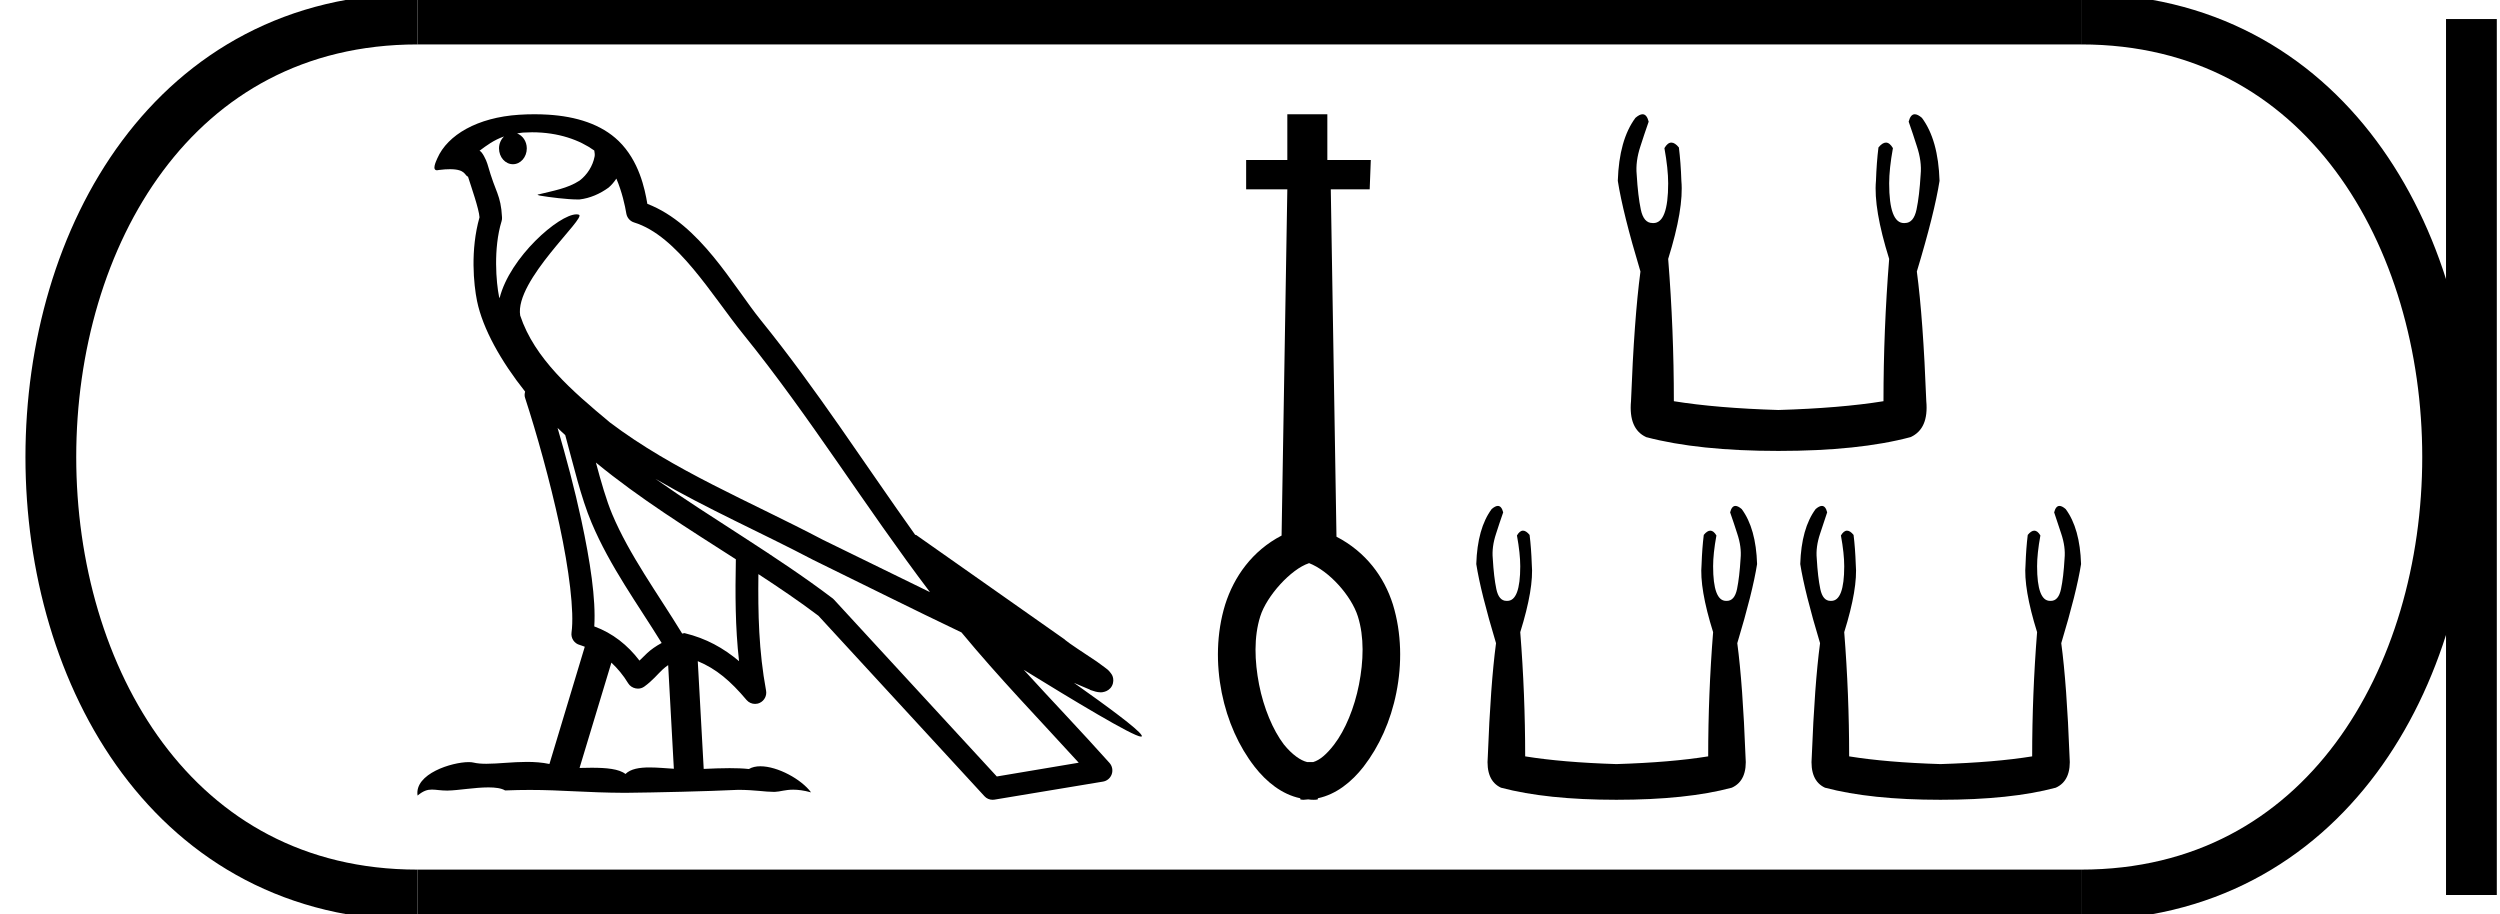 <?xml version='1.0' encoding='UTF-8' standalone='yes'?><svg xmlns='http://www.w3.org/2000/svg' xmlns:xlink='http://www.w3.org/1999/xlink' width='49.232' height='18.0' ><path d='M 10.477 2.605 C 10.997 2.605 11.413 2.756 11.703 2.964 C 11.708 3.005 11.718 3.045 11.709 3.084 C 11.673 3.27 11.563 3.443 11.413 3.557 C 11.176 3.712 10.89 3.757 10.62 3.825 C 10.552 3.831 10.606 3.848 10.643 3.854 C 10.816 3.884 11.174 3.928 11.372 3.928 C 11.386 3.928 11.399 3.928 11.411 3.928 C 11.619 3.904 11.816 3.817 11.985 3.694 C 12.044 3.644 12.095 3.582 12.138 3.517 C 12.249 3.777 12.309 4.052 12.334 4.205 C 12.348 4.287 12.406 4.355 12.485 4.38 C 13.339 4.641 14.014 5.812 14.645 6.592 C 15.942 8.194 17.044 9.986 18.314 11.661 C 17.612 11.32 16.911 10.974 16.207 10.631 C 14.766 9.873 13.266 9.269 12.004 8.314 C 12.002 8.312 12 8.309 11.998 8.308 C 11.27 7.702 10.526 7.063 10.244 6.213 C 10.132 5.523 11.561 4.28 11.4 4.228 C 11.386 4.224 11.37 4.221 11.352 4.221 C 11.008 4.221 10.037 5.067 9.838 5.873 C 9.836 5.862 9.83 5.849 9.827 5.839 C 9.773 5.572 9.711 4.897 9.878 4.354 C 9.886 4.329 9.888 4.303 9.886 4.277 C 9.875 4.058 9.841 3.929 9.794 3.801 C 9.746 3.674 9.689 3.543 9.598 3.227 C 9.575 3.147 9.492 2.981 9.443 2.969 C 9.582 2.865 9.723 2.758 9.926 2.687 L 9.926 2.687 C 9.867 2.744 9.827 2.827 9.827 2.922 C 9.827 3.095 9.95 3.234 10.101 3.234 C 10.251 3.234 10.374 3.095 10.374 2.922 L 10.374 2.92 C 10.373 2.782 10.292 2.668 10.183 2.628 C 10.222 2.623 10.254 2.614 10.298 2.611 C 10.359 2.607 10.419 2.605 10.477 2.605 ZM 10.98 8.427 C 11.029 8.476 11.081 8.521 11.131 8.568 C 11.292 9.153 11.44 9.799 11.651 10.297 C 12.013 11.156 12.562 11.903 13.03 12.662 C 12.915 12.724 12.816 12.794 12.742 12.864 C 12.681 12.922 12.641 12.96 12.593 13.009 C 12.361 12.704 12.063 12.467 11.703 12.336 C 11.737 11.794 11.622 11.053 11.449 10.246 C 11.315 9.623 11.148 9.002 10.98 8.427 ZM 11.735 9.109 C 12.596 9.818 13.555 10.413 14.491 11.014 C 14.478 11.696 14.478 12.347 14.554 13.02 C 14.245 12.761 13.91 12.573 13.484 12.469 C 13.482 12.468 13.479 12.468 13.476 12.468 C 13.462 12.468 13.449 12.477 13.434 12.477 C 12.947 11.68 12.396 10.933 12.056 10.126 C 11.94 9.85 11.837 9.489 11.735 9.109 ZM 12.04 13.049 C 12.162 13.164 12.274 13.296 12.37 13.455 C 12.402 13.508 12.457 13.544 12.517 13.556 C 12.532 13.559 12.547 13.561 12.563 13.561 C 12.608 13.561 12.652 13.547 12.689 13.52 C 12.851 13.403 12.95 13.277 13.047 13.186 C 13.082 13.152 13.12 13.125 13.158 13.098 L 13.27 15.139 C 13.11 15.129 12.944 15.113 12.792 15.113 C 12.594 15.113 12.42 15.14 12.317 15.242 C 12.191 15.142 11.944 15.119 11.649 15.119 C 11.573 15.119 11.494 15.12 11.413 15.123 L 12.04 13.049 ZM 12.908 9.43 L 12.908 9.43 C 13.924 10.021 14.996 10.491 16.01 11.024 C 16.011 11.025 16.012 11.026 16.014 11.026 C 16.985 11.5 17.954 11.987 18.934 12.454 C 19.672 13.346 20.473 14.175 21.243 15.02 C 20.706 15.11 20.168 15.201 19.63 15.291 C 18.564 14.131 17.496 12.975 16.43 11.815 C 16.422 11.805 16.413 11.796 16.403 11.788 C 15.278 10.935 14.038 10.226 12.908 9.43 ZM 10.527 2.25 C 10.425 2.25 10.323 2.253 10.219 2.26 C 9.405 2.313 8.814 2.655 8.612 3.118 C 8.582 3.187 8.503 3.353 8.607 3.353 C 8.618 3.353 8.631 3.351 8.646 3.347 C 8.732 3.336 8.804 3.332 8.863 3.332 C 9.176 3.332 9.148 3.461 9.216 3.478 C 9.283 3.689 9.432 4.113 9.443 4.279 C 9.26 4.924 9.328 5.601 9.394 5.927 C 9.507 6.476 9.867 7.115 10.341 7.712 C 10.33 7.754 10.326 7.795 10.341 7.837 C 10.566 8.528 10.829 9.463 11.018 10.339 C 11.206 11.214 11.312 12.046 11.255 12.456 C 11.239 12.569 11.311 12.675 11.421 12.702 C 11.454 12.711 11.484 12.726 11.516 12.736 L 10.82 15.045 C 10.675 15.014 10.524 15.004 10.376 15.004 C 10.09 15.004 9.809 15.041 9.578 15.041 C 9.483 15.041 9.398 15.035 9.323 15.017 C 9.298 15.011 9.266 15.008 9.229 15.008 C 8.902 15.008 8.158 15.237 8.223 15.667 C 8.337 15.572 8.417 15.549 8.505 15.549 C 8.588 15.549 8.677 15.569 8.809 15.569 C 8.815 15.569 8.822 15.568 8.829 15.568 C 9.02 15.565 9.352 15.506 9.619 15.506 C 9.754 15.506 9.872 15.521 9.947 15.566 C 10.124 15.559 10.284 15.556 10.434 15.556 C 11.071 15.556 11.519 15.609 12.309 15.613 C 12.9 15.607 13.957 15.583 14.54 15.554 C 14.877 15.556 15.062 15.594 15.231 15.594 C 15.241 15.594 15.251 15.594 15.261 15.594 C 15.361 15.591 15.46 15.551 15.621 15.551 C 15.713 15.551 15.826 15.564 15.972 15.604 C 15.784 15.348 15.315 15.09 14.974 15.09 C 14.888 15.09 14.811 15.107 14.748 15.144 C 14.627 15.131 14.499 15.127 14.367 15.127 C 14.203 15.127 14.031 15.134 13.858 15.142 L 13.741 13.02 L 13.741 13.02 C 14.106 13.172 14.383 13.407 14.702 13.785 C 14.745 13.835 14.806 13.862 14.869 13.862 C 14.901 13.862 14.934 13.855 14.964 13.84 C 15.054 13.797 15.104 13.698 15.086 13.6 C 14.942 12.821 14.926 12.087 14.935 11.306 L 14.935 11.306 C 15.34 11.571 15.739 11.84 16.117 12.126 C 17.206 13.311 18.297 14.495 19.387 15.68 C 19.428 15.726 19.487 15.75 19.548 15.75 C 19.56 15.75 19.572 15.749 19.584 15.747 C 20.296 15.628 21.009 15.511 21.721 15.392 C 21.801 15.379 21.866 15.323 21.893 15.247 C 21.92 15.17 21.903 15.084 21.849 15.024 C 21.292 14.401 20.717 13.801 20.16 13.19 L 20.16 13.19 C 21.112 13.776 22.317 14.506 22.47 14.506 C 22.487 14.506 22.491 14.497 22.48 14.477 C 22.409 14.355 21.805 13.91 21.149 13.447 L 21.149 13.447 C 21.253 13.49 21.355 13.537 21.46 13.579 C 21.464 13.582 21.469 13.585 21.472 13.588 C 21.55 13.613 21.593 13.631 21.674 13.634 C 21.677 13.634 21.679 13.634 21.682 13.634 C 21.7 13.634 21.722 13.631 21.756 13.621 C 21.795 13.61 21.861 13.577 21.897 13.508 C 21.934 13.438 21.926 13.367 21.914 13.329 C 21.902 13.291 21.886 13.271 21.874 13.255 C 21.828 13.192 21.797 13.174 21.752 13.14 C 21.707 13.105 21.656 13.068 21.599 13.028 C 21.484 12.95 21.346 12.861 21.229 12.782 C 21.111 12.704 21.004 12.627 20.983 12.608 C 20.976 12.601 20.969 12.594 20.962 12.589 C 19.989 11.904 19.016 11.221 18.043 10.536 C 18.037 10.532 18.028 10.536 18.022 10.532 C 17.022 9.131 16.081 7.663 14.988 6.312 C 14.429 5.622 13.788 4.416 12.748 4.014 C 12.698 3.717 12.585 3.168 12.183 2.777 C 11.84 2.445 11.346 2.292 10.791 2.258 C 10.704 2.253 10.616 2.25 10.527 2.25 Z' style='fill:#000000;stroke:none' /><path d='M 25.775 11.088 C 26.175 11.241 26.612 11.733 26.74 12.138 C 26.868 12.544 26.853 13.017 26.762 13.482 C 26.672 13.94 26.492 14.376 26.274 14.661 C 26.124 14.857 25.989 14.969 25.861 15.007 L 25.741 15.007 C 25.614 14.977 25.448 14.864 25.283 14.661 C 25.066 14.376 24.885 13.94 24.795 13.482 C 24.705 13.017 24.69 12.544 24.818 12.138 C 24.945 11.733 25.424 11.207 25.775 11.092 L 25.775 11.088 ZM 25.351 2.25 L 25.351 3.151 L 24.54 3.151 L 24.54 3.729 L 25.351 3.729 L 25.238 10.547 C 24.66 10.847 24.3 11.358 24.127 11.906 C 23.954 12.469 23.947 13.077 24.059 13.64 C 24.172 14.203 24.397 14.699 24.705 15.097 C 24.938 15.397 25.246 15.645 25.606 15.72 L 25.606 15.742 C 25.629 15.75 25.651 15.75 25.674 15.75 C 25.704 15.75 25.734 15.742 25.764 15.742 C 25.801 15.75 25.839 15.75 25.869 15.75 C 25.899 15.75 25.921 15.75 25.952 15.742 L 25.952 15.72 C 26.312 15.645 26.62 15.397 26.853 15.097 C 27.16 14.699 27.386 14.203 27.498 13.64 C 27.611 13.077 27.603 12.469 27.431 11.906 C 27.258 11.358 26.898 10.87 26.319 10.569 L 26.207 3.729 L 26.973 3.729 L 26.995 3.151 L 26.139 3.151 L 26.139 2.25 L 25.351 2.25 Z' style='fill:#000000;stroke:none' /><path d='M 32.347 2.25 Q 32.288 2.25 32.206 2.321 Q 31.884 2.755 31.859 3.561 Q 31.958 4.194 32.305 5.347 Q 32.181 6.277 32.119 7.901 Q 32.07 8.446 32.417 8.608 Q 33.446 8.88 35.021 8.88 Q 36.608 8.88 37.624 8.608 Q 37.984 8.446 37.934 7.901 Q 37.872 6.277 37.748 5.347 Q 38.096 4.194 38.195 3.561 Q 38.17 2.755 37.848 2.321 Q 37.766 2.25 37.707 2.25 Q 37.624 2.25 37.587 2.396 Q 37.674 2.644 37.748 2.879 Q 37.848 3.177 37.823 3.437 Q 37.798 3.859 37.742 4.125 Q 37.686 4.392 37.513 4.392 Q 37.504 4.393 37.495 4.393 Q 37.203 4.393 37.203 3.611 Q 37.203 3.326 37.277 2.917 Q 37.213 2.808 37.14 2.808 Q 37.07 2.808 36.992 2.904 Q 36.955 3.202 36.943 3.561 Q 36.893 4.107 37.203 5.099 Q 37.091 6.5 37.091 7.901 Q 36.248 8.037 35.021 8.074 Q 33.806 8.037 32.963 7.901 Q 32.963 6.5 32.851 5.099 Q 33.161 4.107 33.111 3.561 Q 33.099 3.202 33.062 2.904 Q 32.984 2.808 32.914 2.808 Q 32.84 2.808 32.777 2.917 Q 32.851 3.326 32.851 3.611 Q 32.851 4.393 32.559 4.393 Q 32.55 4.393 32.541 4.392 Q 32.367 4.392 32.312 4.125 Q 32.256 3.859 32.231 3.437 Q 32.206 3.177 32.305 2.879 Q 32.38 2.644 32.467 2.396 Q 32.43 2.25 32.347 2.25 Z' style='fill:#000000;stroke:none' /><path d='M 29.497 9.963 Q 29.446 9.963 29.375 10.025 Q 29.094 10.404 29.072 11.108 Q 29.158 11.659 29.461 12.666 Q 29.353 13.477 29.299 14.895 Q 29.256 15.371 29.559 15.512 Q 30.457 15.75 31.831 15.75 Q 33.217 15.75 34.104 15.512 Q 34.418 15.371 34.374 14.895 Q 34.32 13.477 34.212 12.666 Q 34.515 11.659 34.602 11.108 Q 34.58 10.404 34.299 10.025 Q 34.227 9.963 34.176 9.963 Q 34.103 9.963 34.071 10.09 Q 34.147 10.307 34.212 10.512 Q 34.299 10.772 34.277 10.999 Q 34.255 11.367 34.207 11.6 Q 34.158 11.833 34.006 11.833 Q 33.998 11.833 33.991 11.833 Q 33.736 11.833 33.736 11.151 Q 33.736 10.902 33.801 10.545 Q 33.745 10.45 33.681 10.45 Q 33.62 10.45 33.552 10.534 Q 33.52 10.794 33.509 11.108 Q 33.465 11.584 33.736 12.449 Q 33.639 13.672 33.639 14.895 Q 32.903 15.014 31.831 15.047 Q 30.771 15.014 30.035 14.895 Q 30.035 13.672 29.938 12.449 Q 30.208 11.584 30.165 11.108 Q 30.154 10.794 30.122 10.534 Q 30.053 10.45 29.993 10.45 Q 29.928 10.45 29.873 10.545 Q 29.938 10.902 29.938 11.151 Q 29.938 11.833 29.683 11.833 Q 29.675 11.833 29.667 11.833 Q 29.516 11.833 29.467 11.6 Q 29.418 11.367 29.397 10.999 Q 29.375 10.772 29.461 10.512 Q 29.526 10.307 29.602 10.09 Q 29.57 9.963 29.497 9.963 Z' style='fill:#000000;stroke:none' /><path d='M 35.878 9.963 Q 35.826 9.963 35.755 10.025 Q 35.474 10.404 35.452 11.108 Q 35.539 11.659 35.842 12.666 Q 35.734 13.477 35.679 14.895 Q 35.636 15.371 35.939 15.512 Q 36.837 15.75 38.212 15.75 Q 39.597 15.75 40.484 15.512 Q 40.798 15.371 40.755 14.895 Q 40.701 13.477 40.592 12.666 Q 40.895 11.659 40.982 11.108 Q 40.96 10.404 40.679 10.025 Q 40.608 9.963 40.557 9.963 Q 40.484 9.963 40.452 10.09 Q 40.527 10.307 40.592 10.512 Q 40.679 10.772 40.657 10.999 Q 40.636 11.367 40.587 11.6 Q 40.538 11.833 40.387 11.833 Q 40.379 11.833 40.371 11.833 Q 40.116 11.833 40.116 11.151 Q 40.116 10.902 40.181 10.545 Q 40.125 10.45 40.061 10.45 Q 40.001 10.45 39.932 10.534 Q 39.9 10.794 39.889 11.108 Q 39.846 11.584 40.116 12.449 Q 40.019 13.672 40.019 14.895 Q 39.283 15.014 38.212 15.047 Q 37.151 15.014 36.415 14.895 Q 36.415 13.672 36.318 12.449 Q 36.588 11.584 36.545 11.108 Q 36.534 10.794 36.502 10.534 Q 36.434 10.45 36.373 10.45 Q 36.309 10.45 36.253 10.545 Q 36.318 10.902 36.318 11.151 Q 36.318 11.833 36.063 11.833 Q 36.055 11.833 36.047 11.833 Q 35.896 11.833 35.847 11.6 Q 35.798 11.367 35.777 10.999 Q 35.755 10.772 35.842 10.512 Q 35.907 10.307 35.982 10.09 Q 35.951 9.963 35.878 9.963 Z' style='fill:#000000;stroke:none' /><path d='M 8.22 0.375 C -1.405 0.375 -1.405 17.625 8.22 17.625 ' style='fill:none;stroke:#000000;stroke-width:1' /><path d='M 8.22 0.375 L 40.982 0.375 ' style='fill:none;stroke:#000000;stroke-width:1' /><path d='M 8.22 17.625 L 40.982 17.625 ' style='fill:none;stroke:#000000;stroke-width:1' /><path d='M 48.669 0.375 L 48.669 17.625 ' style='fill:none;stroke:#000000;stroke-width:1' /><path d='M 40.982 0.375 C 50.607 0.375 50.607 17.625 40.982 17.625 ' style='fill:none;stroke:#000000;stroke-width:1' /></svg>